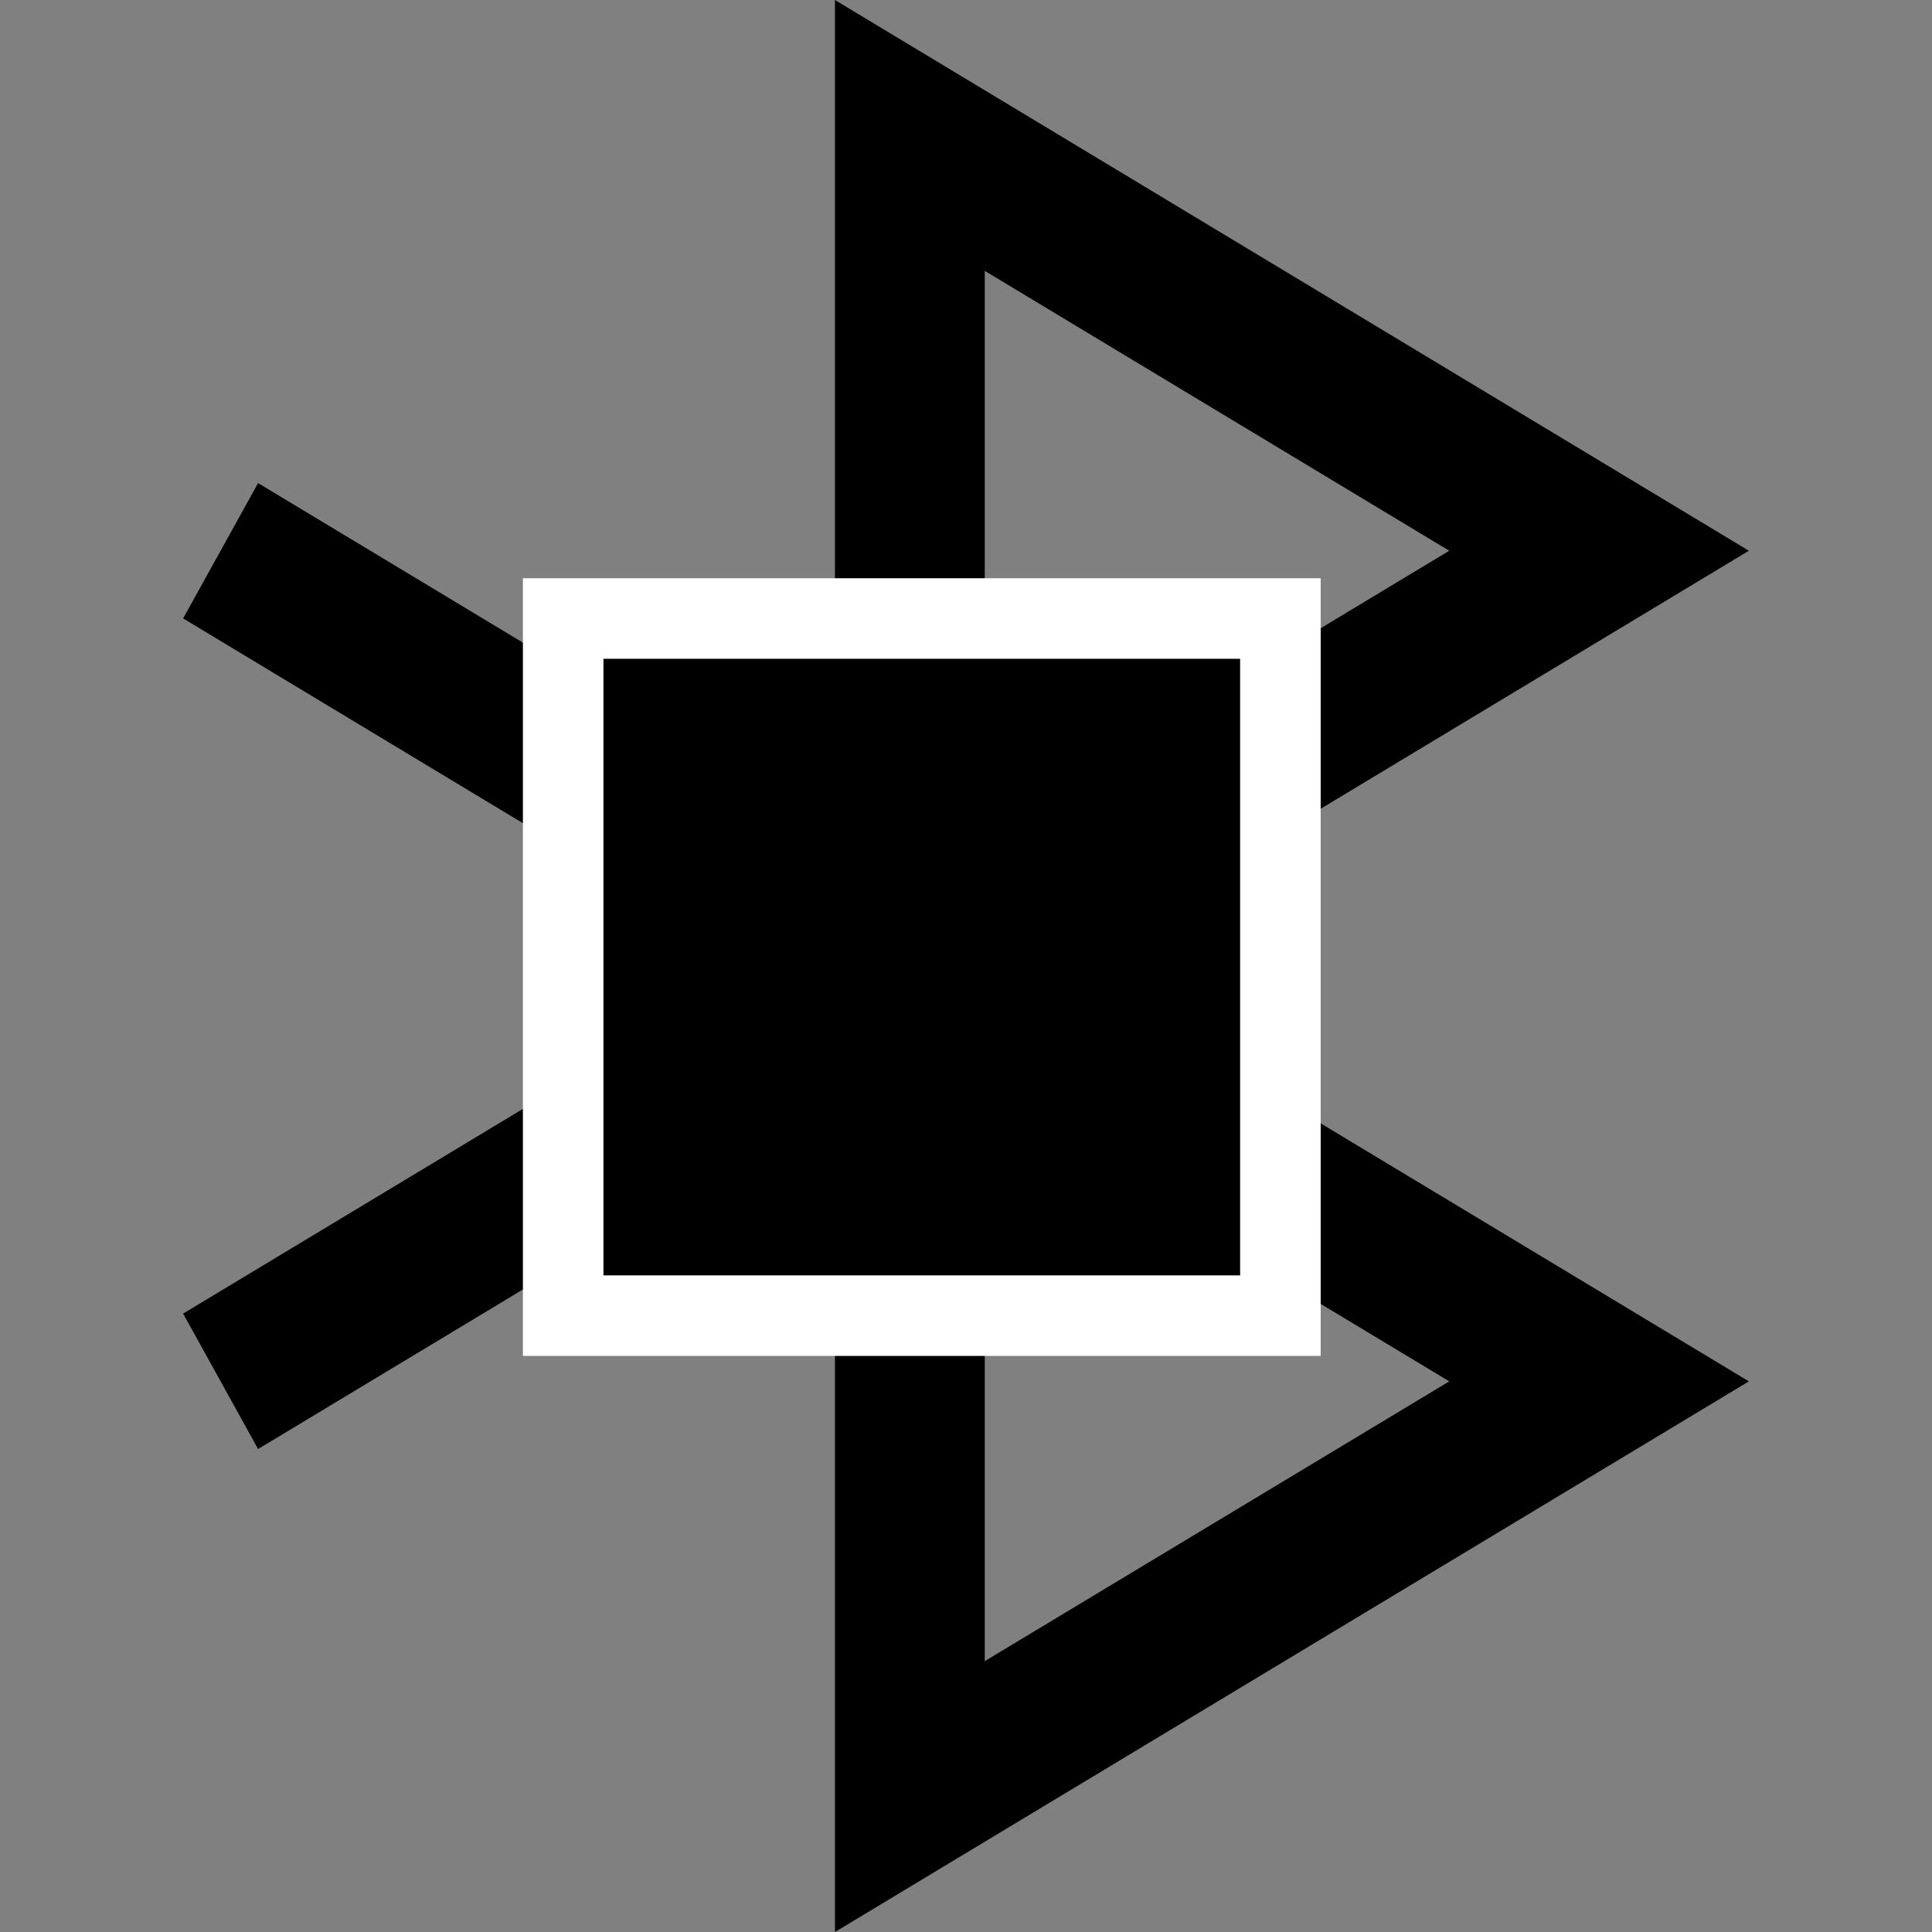 <?xml version="1.0" encoding="UTF-8" standalone="no"?>
<!-- Created with Inkscape (http://www.inkscape.org/) -->

<svg
   width="64"
   height="64"
   viewBox="0 0 16.933 16.933"
   version="1.1"
   id="svg5"
   inkscape:version="1.1.1 (3bf5ae0d25, 2021-09-20, custom)"
   sodipodi:docname="blueman-disabled.svg"
   xmlns:inkscape="http://www.inkscape.org/namespaces/inkscape"
   xmlns:sodipodi="http://sodipodi.sourceforge.net/DTD/sodipodi-0.dtd"
   xmlns="http://www.w3.org/2000/svg"
   xmlns:svg="http://www.w3.org/2000/svg">
  <rect x="0" y="0" width="16.933" height="16.933" fill="#808080" stroke="none"/>
  <sodipodi:namedview
     id="namedview7"
     pagecolor="#505050"
     bordercolor="#eeeeee"
     borderopacity="1"
     inkscape:pageshadow="0"
     inkscape:pageopacity="0"
     inkscape:pagecheckerboard="0"
     inkscape:document-units="mm"
     showgrid="false"
     scale-x="1"
     units="px"
     inkscape:zoom="5.3522445"
     inkscape:cx="39.983226"
     inkscape:cy="51.193476"
     inkscape:window-width="2560"
     inkscape:window-height="1380"
     inkscape:window-x="0"
     inkscape:window-y="36"
     inkscape:window-maximized="1"
     inkscape:current-layer="layer1" />
  <defs
     id="defs2" />
  <g
     inkscape:label="Layer 1"
     inkscape:groupmode="layer"
     id="layer1">
    <path
       style="fill:#000000;stroke-width:0.034"
       d="M 15.328,4.827 7.318,-1.0003733e-6 V 7.28 L 2.262,4.234 1.605,5.42 6.661,8.467 1.605,11.513 2.262,12.7 7.318,9.654 V 16.933 L 15.328,12.107 9.287,8.467 Z M 8.631,2.374 12.702,4.827 8.631,7.28 Z M 12.702,12.107 8.631,14.559 V 9.654 Z"
       id="path2" />
    <rect
       style="fill:#000000;stroke:#ffffff;stroke-width:0.706"
       id="rect945"
       width="6.286"
       height="6.11"
       x="4.936"
       y="5.421" />
  </g>
</svg>
